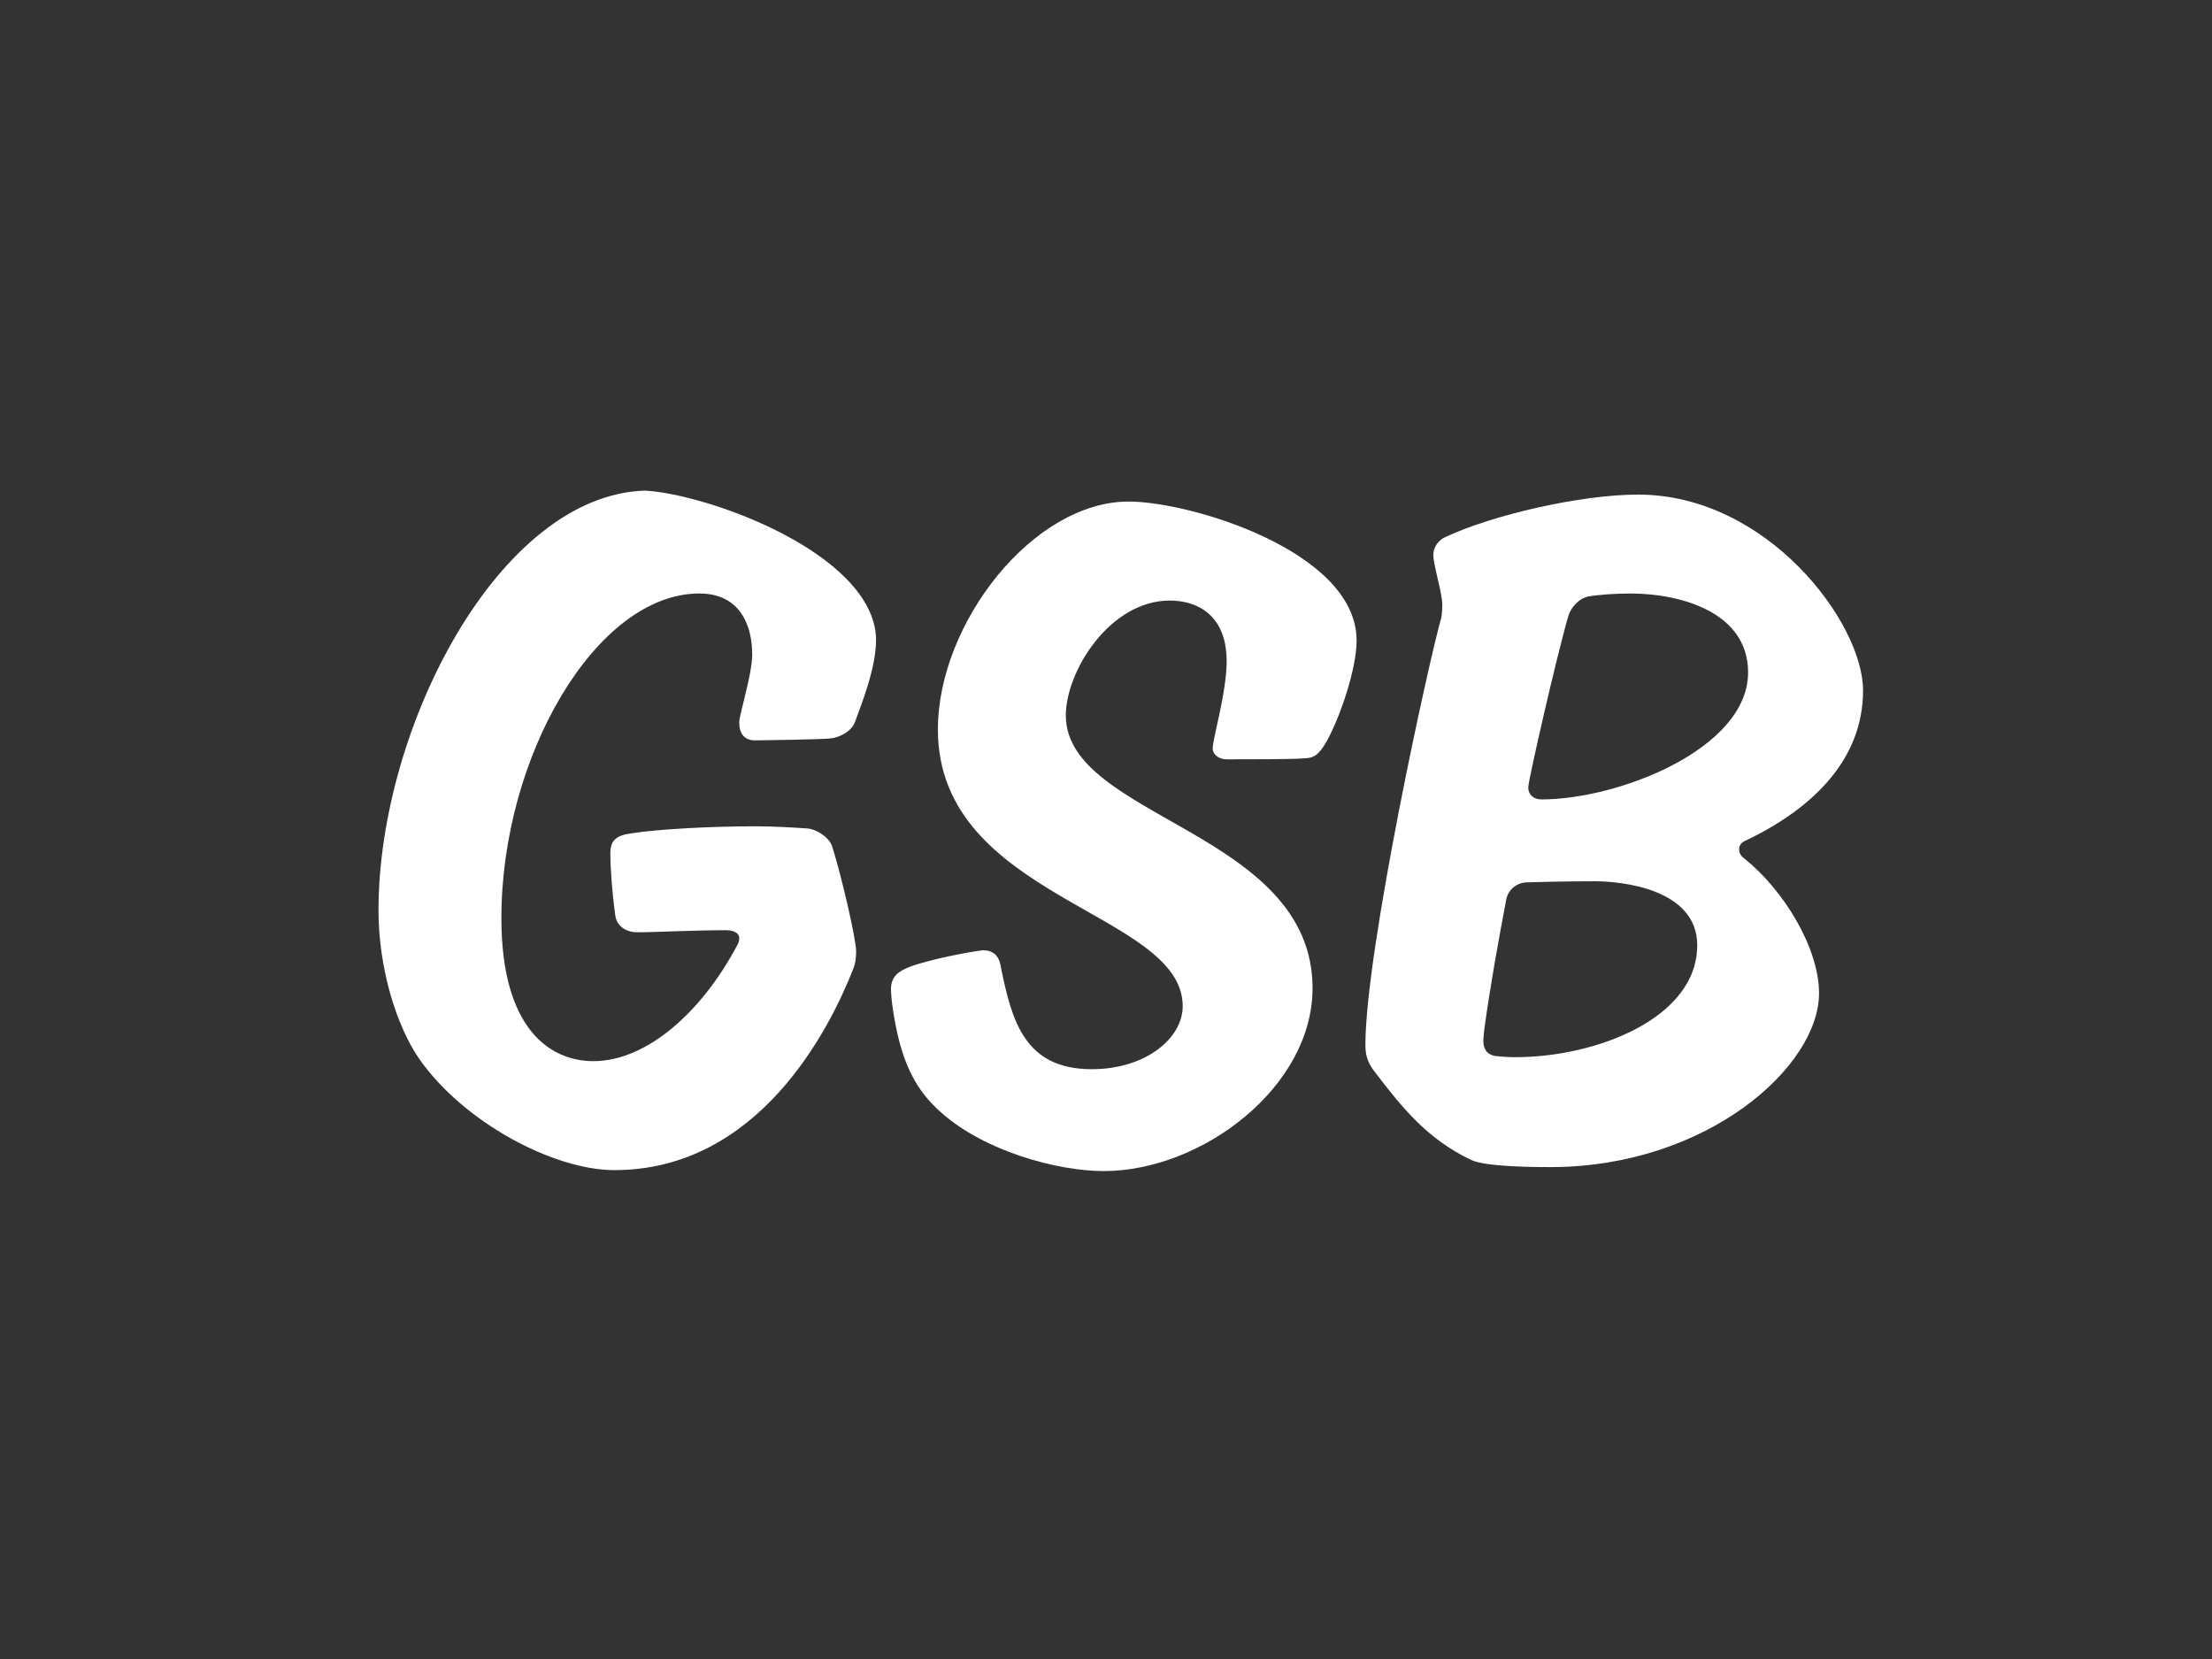 <svg xmlns="http://www.w3.org/2000/svg" xmlns:xlink="http://www.w3.org/1999/xlink" width="96" zoomAndPan="magnify" viewBox="0 0 72 54" height="72" preserveAspectRatio="xMidYMid meet" version="1.0"><rect x="0" y="0" width="72" height="54" fill="#333333" stroke="none"/><defs><g/></defs><g fill="#ffffff" fill-opacity="1"><g transform="translate(11.539, 37.923)"><g><path d="M 8.457 0.164 C 13.141 0.164 15.449 -4.391 16.23 -6.375 C 16.297 -6.539 16.328 -6.734 16.328 -6.961 C 16.328 -7.352 15.84 -9.465 15.547 -10.375 C 15.449 -10.668 15.027 -10.961 14.668 -10.961 C 14.215 -10.992 13.629 -11.027 13.043 -11.027 C 11.547 -11.027 9.824 -10.93 9.008 -10.797 C 8.523 -10.734 8.328 -10.57 8.328 -10.148 C 8.328 -9.629 8.391 -8.812 8.488 -8.133 C 8.523 -7.805 8.812 -7.578 9.203 -7.578 C 9.855 -7.578 10.992 -7.645 12.098 -7.645 C 12.23 -7.645 12.523 -7.609 12.523 -7.383 C 12.523 -7.254 12.457 -7.156 12.457 -7.156 C 11.32 -5.008 9.531 -3.383 7.773 -3.383 C 6.375 -3.383 4.781 -4.422 4.781 -8.035 C 4.781 -13.305 7.871 -18.605 11.223 -18.605 C 12.555 -18.605 12.945 -17.562 12.945 -16.621 C 12.945 -15.969 12.523 -14.668 12.523 -14.41 C 12.523 -14.051 12.684 -13.824 13.043 -13.824 C 13.238 -13.824 15.254 -13.855 15.48 -13.887 C 15.84 -13.922 16.199 -14.148 16.297 -14.441 C 16.457 -14.898 16.977 -16.133 16.977 -17.109 C 16.945 -19.254 13.66 -20.945 11.188 -21.629 C 10.602 -21.793 9.984 -21.922 9.465 -21.953 C 4.715 -21.824 0.781 -14.246 0.781 -8.293 C 0.781 -6.406 1.367 -4.52 2.113 -3.449 C 3.547 -1.398 6.473 0.164 8.457 0.164 Z M 8.457 0.164 "/></g></g></g><g fill="#ffffff" fill-opacity="1"><g transform="translate(28.739, 37.923)"><g><path d="M 6.797 -3.121 C 4.617 -3.121 4.195 -4.684 3.84 -6.441 C 3.805 -6.668 3.707 -6.992 3.254 -6.992 C 2.926 -6.961 1.496 -6.699 0.844 -6.441 C 0.52 -6.309 0.262 -6.148 0.262 -5.723 C 0.262 -5.594 0.293 -5.301 0.293 -5.301 C 0.555 -3.254 1.137 -2.375 1.918 -1.691 C 3.316 -0.457 5.66 0.195 7.188 0.195 C 10.375 0.195 13.984 -2.535 13.984 -5.758 C 13.984 -10.863 5.953 -11.285 5.953 -14.637 C 5.953 -16.066 7.383 -18.375 9.336 -18.375 C 10.215 -18.375 11.188 -17.922 11.188 -16.395 C 11.188 -15.383 10.734 -13.887 10.734 -13.562 C 10.734 -13.367 10.93 -13.207 11.188 -13.207 C 11.742 -13.207 13.434 -13.207 13.66 -13.238 C 14.02 -13.238 14.18 -13.336 14.441 -13.789 C 14.863 -14.539 15.418 -16.133 15.418 -17.074 C 15.418 -19.969 10.02 -21.598 8 -21.598 C 4.879 -21.598 1.789 -17.629 1.789 -14.18 C 1.789 -8.652 9.758 -8.262 9.758 -5.172 C 9.758 -4.129 8.555 -3.121 6.797 -3.121 Z M 6.797 -3.121 "/></g></g></g><g fill="#ffffff" fill-opacity="1"><g transform="translate(43.826, 37.923)"><g><path d="M 9.496 -21.824 C 7.578 -21.824 4.715 -21.141 3.254 -20.457 C 2.992 -20.359 2.828 -20.102 2.828 -19.871 C 2.828 -19.516 3.121 -18.637 3.121 -18.215 C 3.121 -18.02 3.09 -17.824 3.09 -17.824 C 2.668 -16.359 0.617 -6.961 0.617 -3.902 C 0.617 -3.609 0.684 -3.352 0.879 -3.09 C 1.82 -1.855 2.633 -0.844 4.066 -0.164 C 4.555 0.066 6.277 0.066 6.637 0.066 C 11.711 0.066 15.383 -3.188 15.383 -5.594 C 15.383 -7.059 14.246 -8.945 12.945 -9.984 C 12.816 -10.082 12.781 -10.18 12.781 -10.277 C 12.781 -10.406 12.848 -10.504 13.012 -10.57 C 15.188 -11.613 16.816 -13.207 16.816 -15.449 C 16.816 -17.66 13.691 -21.824 9.496 -21.824 Z M 4.488 -4.422 C 4.684 -5.855 4.945 -7.285 5.203 -8.652 C 5.27 -8.977 5.562 -9.203 5.887 -9.203 C 7.027 -9.238 7.938 -9.238 8.098 -9.238 C 8.91 -9.238 11.418 -9.008 11.418 -7.156 C 11.418 -4.781 8.133 -3.512 5.496 -3.512 C 5.172 -3.512 4.879 -3.547 4.879 -3.547 C 4.586 -3.578 4.457 -3.773 4.457 -4.031 C 4.457 -4.164 4.488 -4.422 4.488 -4.422 Z M 7.219 -17.855 C 7.285 -18.117 7.547 -18.441 7.871 -18.508 C 8.23 -18.57 8.812 -18.605 9.238 -18.605 C 10.895 -18.605 13.074 -17.988 13.074 -16.035 C 13.074 -13.562 8.879 -11.902 6.344 -11.902 C 6.082 -11.902 5.918 -12.066 5.918 -12.293 C 5.918 -12.523 6.863 -16.652 7.219 -17.855 Z M 7.219 -17.855 "/></g></g></g></svg>